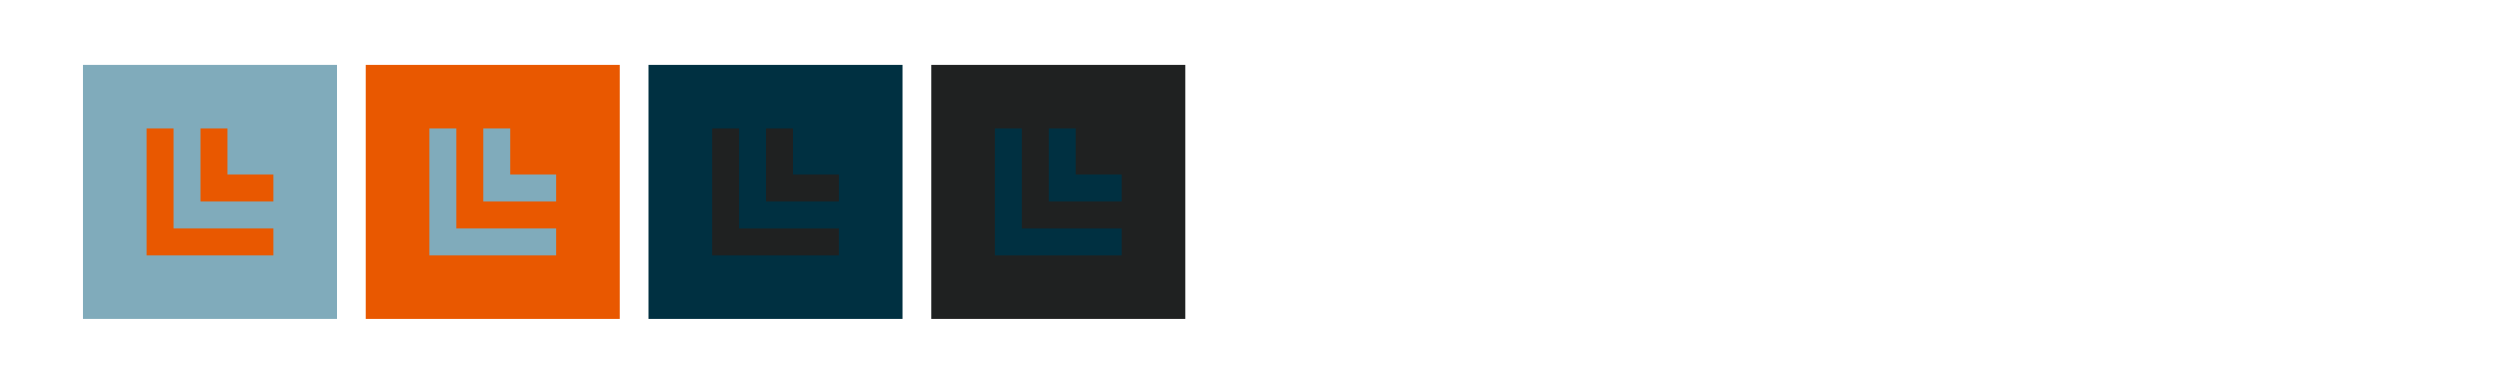 <?xml version="1.0" encoding="UTF-8"?><svg id="Layer_1" xmlns="http://www.w3.org/2000/svg" viewBox="0 0 1920 297.58"><defs><style>.cls-1{fill:#1f2121;}.cls-1,.cls-2,.cls-3,.cls-4{stroke-width:0px;}.cls-2{fill:#80abbb;}.cls-3{fill:#e95800;}.cls-4{fill:#003041;}</style></defs><rect class="cls-2" x="63.72" y="49.84" width="195.09" height="195.09"/><polygon class="cls-3" points="133.29 175.42 133.29 98.65 112.59 98.65 112.59 196.12 209.95 196.12 209.95 175.42 133.29 175.42"/><polygon class="cls-3" points="174.68 134.02 174.68 98.65 153.99 98.65 153.99 154.72 209.95 154.72 209.95 134.02 174.68 134.02"/><rect class="cls-3" x="280.89" y="49.84" width="195.09" height="195.09"/><polygon class="cls-2" points="350.45 175.42 350.45 98.65 329.75 98.65 329.75 196.12 427.11 196.12 427.11 175.42 350.45 175.42"/><polygon class="cls-2" points="391.85 134.02 391.85 98.65 371.15 98.65 371.15 154.72 427.11 154.72 427.11 134.02 391.85 134.02"/><rect class="cls-1" x="715.22" y="49.84" width="195.09" height="195.09"/><polygon class="cls-4" points="784.78 175.42 784.78 98.65 764.08 98.65 764.08 196.12 861.44 196.12 861.44 175.42 784.78 175.42"/><polygon class="cls-4" points="826.17 134.02 826.17 98.65 805.48 98.65 805.48 154.72 861.44 154.72 861.44 134.02 826.17 134.02"/><rect class="cls-4" x="498.05" y="49.84" width="195.09" height="195.09"/><polygon class="cls-1" points="567.61 175.42 567.61 98.65 546.92 98.65 546.92 196.12 644.27 196.12 644.27 175.42 567.61 175.42"/><polygon class="cls-1" points="609.01 134.02 609.01 98.65 588.31 98.65 588.31 154.72 644.28 154.72 644.28 134.02 609.01 134.02"/></svg>